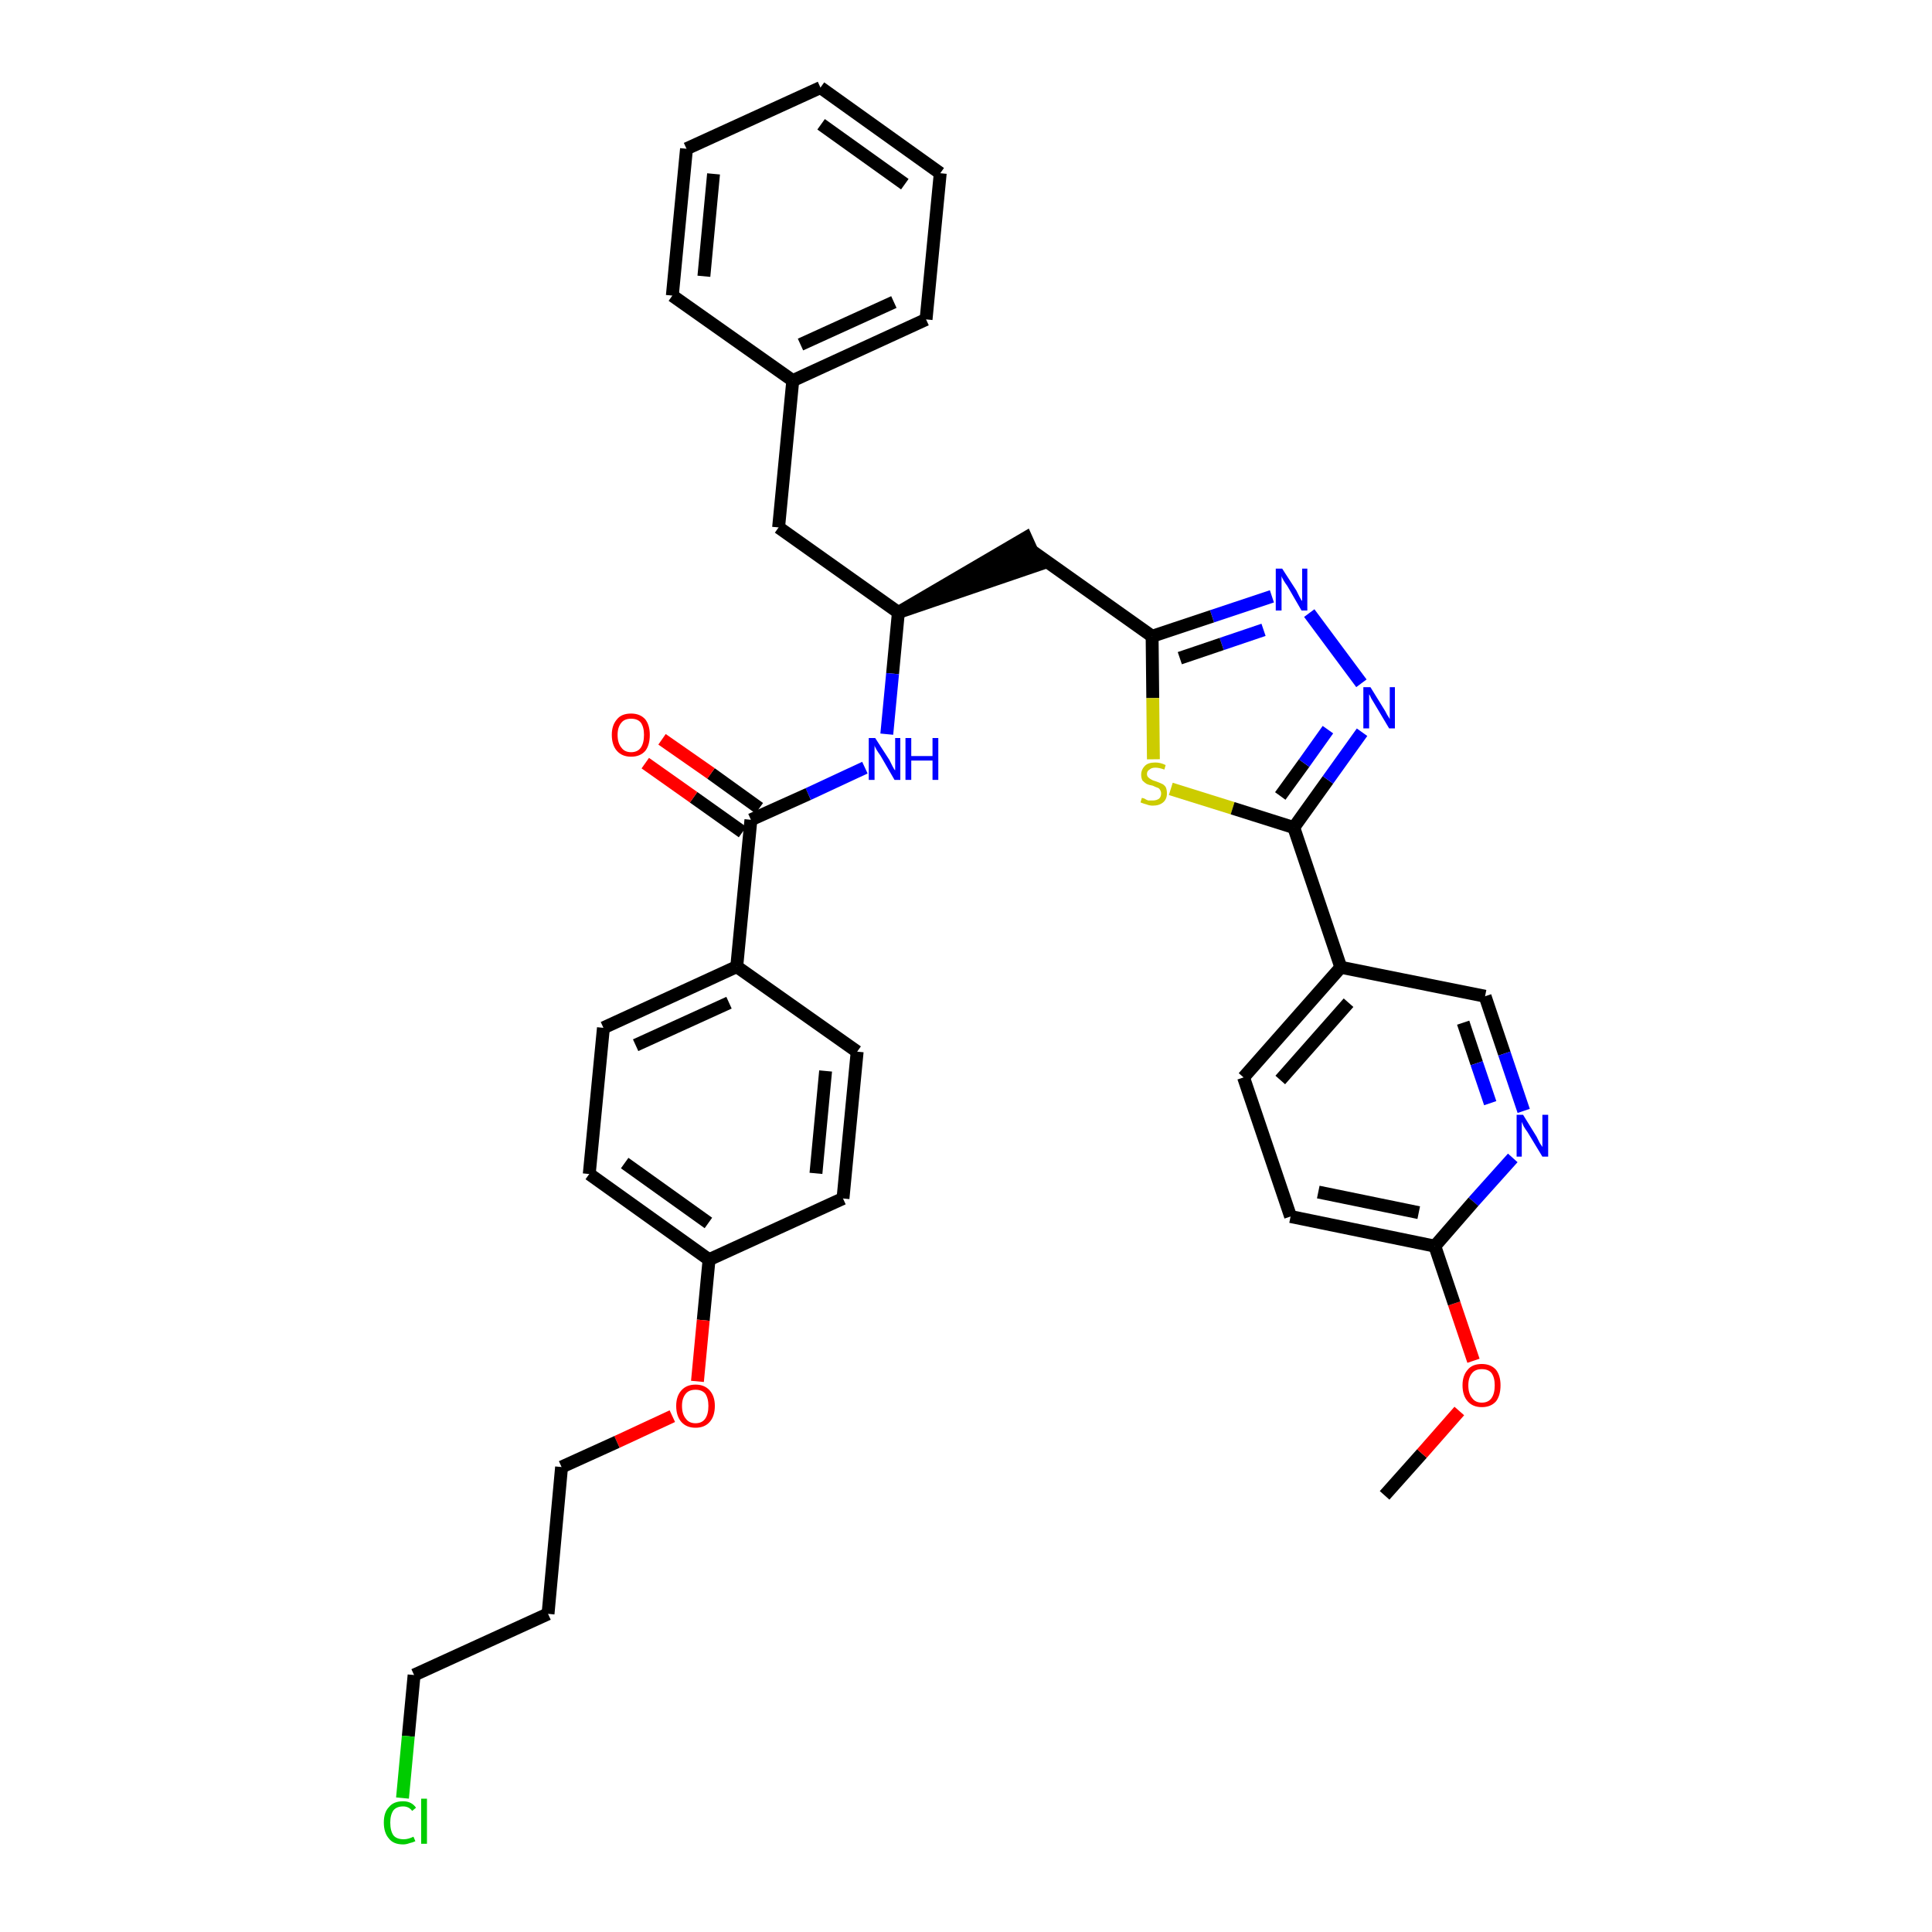 <?xml version='1.0' encoding='iso-8859-1'?>
<svg version='1.1' baseProfile='full'
              xmlns='http://www.w3.org/2000/svg'
                      xmlns:rdkit='http://www.rdkit.org/xml'
                      xmlns:xlink='http://www.w3.org/1999/xlink'
                  xml:space='preserve'
width='300px' height='300px' viewBox='0 0 300 300'>
<!-- END OF HEADER -->
<path class='bond-0 atom-0 atom-1' d='M 215.0,232.2 L 220.8,225.7' style='fill:none;fill-rule:evenodd;stroke:#000000;stroke-width:2.0px;stroke-linecap:butt;stroke-linejoin:miter;stroke-opacity:1' />
<path class='bond-0 atom-0 atom-1' d='M 220.8,225.7 L 226.6,219.1' style='fill:none;fill-rule:evenodd;stroke:#FF0000;stroke-width:2.0px;stroke-linecap:butt;stroke-linejoin:miter;stroke-opacity:1' />
<path class='bond-1 atom-1 atom-2' d='M 228.8,211.3 L 225.8,202.4' style='fill:none;fill-rule:evenodd;stroke:#FF0000;stroke-width:2.0px;stroke-linecap:butt;stroke-linejoin:miter;stroke-opacity:1' />
<path class='bond-1 atom-1 atom-2' d='M 225.8,202.4 L 222.8,193.5' style='fill:none;fill-rule:evenodd;stroke:#000000;stroke-width:2.0px;stroke-linecap:butt;stroke-linejoin:miter;stroke-opacity:1' />
<path class='bond-2 atom-2 atom-3' d='M 222.8,193.5 L 200.4,188.9' style='fill:none;fill-rule:evenodd;stroke:#000000;stroke-width:2.0px;stroke-linecap:butt;stroke-linejoin:miter;stroke-opacity:1' />
<path class='bond-2 atom-2 atom-3' d='M 220.3,188.3 L 204.7,185.1' style='fill:none;fill-rule:evenodd;stroke:#000000;stroke-width:2.0px;stroke-linecap:butt;stroke-linejoin:miter;stroke-opacity:1' />
<path class='bond-35 atom-35 atom-2' d='M 234.9,179.8 L 228.8,186.6' style='fill:none;fill-rule:evenodd;stroke:#0000FF;stroke-width:2.0px;stroke-linecap:butt;stroke-linejoin:miter;stroke-opacity:1' />
<path class='bond-35 atom-35 atom-2' d='M 228.8,186.6 L 222.8,193.5' style='fill:none;fill-rule:evenodd;stroke:#000000;stroke-width:2.0px;stroke-linecap:butt;stroke-linejoin:miter;stroke-opacity:1' />
<path class='bond-3 atom-3 atom-4' d='M 200.4,188.9 L 193.1,167.3' style='fill:none;fill-rule:evenodd;stroke:#000000;stroke-width:2.0px;stroke-linecap:butt;stroke-linejoin:miter;stroke-opacity:1' />
<path class='bond-4 atom-4 atom-5' d='M 193.1,167.3 L 208.2,150.2' style='fill:none;fill-rule:evenodd;stroke:#000000;stroke-width:2.0px;stroke-linecap:butt;stroke-linejoin:miter;stroke-opacity:1' />
<path class='bond-4 atom-4 atom-5' d='M 198.8,167.7 L 209.4,155.7' style='fill:none;fill-rule:evenodd;stroke:#000000;stroke-width:2.0px;stroke-linecap:butt;stroke-linejoin:miter;stroke-opacity:1' />
<path class='bond-5 atom-5 atom-6' d='M 208.2,150.2 L 200.9,128.5' style='fill:none;fill-rule:evenodd;stroke:#000000;stroke-width:2.0px;stroke-linecap:butt;stroke-linejoin:miter;stroke-opacity:1' />
<path class='bond-33 atom-5 atom-34' d='M 208.2,150.2 L 230.6,154.7' style='fill:none;fill-rule:evenodd;stroke:#000000;stroke-width:2.0px;stroke-linecap:butt;stroke-linejoin:miter;stroke-opacity:1' />
<path class='bond-6 atom-6 atom-7' d='M 200.9,128.5 L 206.2,121.1' style='fill:none;fill-rule:evenodd;stroke:#000000;stroke-width:2.0px;stroke-linecap:butt;stroke-linejoin:miter;stroke-opacity:1' />
<path class='bond-6 atom-6 atom-7' d='M 206.2,121.1 L 211.5,113.7' style='fill:none;fill-rule:evenodd;stroke:#0000FF;stroke-width:2.0px;stroke-linecap:butt;stroke-linejoin:miter;stroke-opacity:1' />
<path class='bond-6 atom-6 atom-7' d='M 198.8,123.6 L 202.5,118.5' style='fill:none;fill-rule:evenodd;stroke:#000000;stroke-width:2.0px;stroke-linecap:butt;stroke-linejoin:miter;stroke-opacity:1' />
<path class='bond-6 atom-6 atom-7' d='M 202.5,118.5 L 206.2,113.3' style='fill:none;fill-rule:evenodd;stroke:#0000FF;stroke-width:2.0px;stroke-linecap:butt;stroke-linejoin:miter;stroke-opacity:1' />
<path class='bond-36 atom-33 atom-6' d='M 181.8,122.5 L 191.4,125.5' style='fill:none;fill-rule:evenodd;stroke:#CCCC00;stroke-width:2.0px;stroke-linecap:butt;stroke-linejoin:miter;stroke-opacity:1' />
<path class='bond-36 atom-33 atom-6' d='M 191.4,125.5 L 200.9,128.5' style='fill:none;fill-rule:evenodd;stroke:#000000;stroke-width:2.0px;stroke-linecap:butt;stroke-linejoin:miter;stroke-opacity:1' />
<path class='bond-7 atom-7 atom-8' d='M 211.4,106.1 L 203.3,95.2' style='fill:none;fill-rule:evenodd;stroke:#0000FF;stroke-width:2.0px;stroke-linecap:butt;stroke-linejoin:miter;stroke-opacity:1' />
<path class='bond-8 atom-8 atom-9' d='M 197.5,92.6 L 188.2,95.7' style='fill:none;fill-rule:evenodd;stroke:#0000FF;stroke-width:2.0px;stroke-linecap:butt;stroke-linejoin:miter;stroke-opacity:1' />
<path class='bond-8 atom-8 atom-9' d='M 188.2,95.7 L 178.9,98.8' style='fill:none;fill-rule:evenodd;stroke:#000000;stroke-width:2.0px;stroke-linecap:butt;stroke-linejoin:miter;stroke-opacity:1' />
<path class='bond-8 atom-8 atom-9' d='M 196.2,97.8 L 189.7,100.0' style='fill:none;fill-rule:evenodd;stroke:#0000FF;stroke-width:2.0px;stroke-linecap:butt;stroke-linejoin:miter;stroke-opacity:1' />
<path class='bond-8 atom-8 atom-9' d='M 189.7,100.0 L 183.2,102.2' style='fill:none;fill-rule:evenodd;stroke:#000000;stroke-width:2.0px;stroke-linecap:butt;stroke-linejoin:miter;stroke-opacity:1' />
<path class='bond-9 atom-9 atom-10' d='M 178.9,98.8 L 160.3,85.6' style='fill:none;fill-rule:evenodd;stroke:#000000;stroke-width:2.0px;stroke-linecap:butt;stroke-linejoin:miter;stroke-opacity:1' />
<path class='bond-32 atom-9 atom-33' d='M 178.9,98.8 L 179.0,108.4' style='fill:none;fill-rule:evenodd;stroke:#000000;stroke-width:2.0px;stroke-linecap:butt;stroke-linejoin:miter;stroke-opacity:1' />
<path class='bond-32 atom-9 atom-33' d='M 179.0,108.4 L 179.1,117.9' style='fill:none;fill-rule:evenodd;stroke:#CCCC00;stroke-width:2.0px;stroke-linecap:butt;stroke-linejoin:miter;stroke-opacity:1' />
<path class='bond-10 atom-11 atom-10' d='M 139.5,95.1 L 161.2,87.7 L 159.3,83.5 Z' style='fill:#000000;fill-rule:evenodd;fill-opacity:1;stroke:#000000;stroke-width:2.0px;stroke-linecap:butt;stroke-linejoin:miter;stroke-opacity:1;' />
<path class='bond-11 atom-11 atom-12' d='M 139.5,95.1 L 120.9,81.9' style='fill:none;fill-rule:evenodd;stroke:#000000;stroke-width:2.0px;stroke-linecap:butt;stroke-linejoin:miter;stroke-opacity:1' />
<path class='bond-18 atom-11 atom-19' d='M 139.5,95.1 L 138.6,104.6' style='fill:none;fill-rule:evenodd;stroke:#000000;stroke-width:2.0px;stroke-linecap:butt;stroke-linejoin:miter;stroke-opacity:1' />
<path class='bond-18 atom-11 atom-19' d='M 138.6,104.6 L 137.7,114.0' style='fill:none;fill-rule:evenodd;stroke:#0000FF;stroke-width:2.0px;stroke-linecap:butt;stroke-linejoin:miter;stroke-opacity:1' />
<path class='bond-12 atom-12 atom-13' d='M 120.9,81.9 L 123.1,59.1' style='fill:none;fill-rule:evenodd;stroke:#000000;stroke-width:2.0px;stroke-linecap:butt;stroke-linejoin:miter;stroke-opacity:1' />
<path class='bond-13 atom-13 atom-14' d='M 123.1,59.1 L 143.8,49.6' style='fill:none;fill-rule:evenodd;stroke:#000000;stroke-width:2.0px;stroke-linecap:butt;stroke-linejoin:miter;stroke-opacity:1' />
<path class='bond-13 atom-13 atom-14' d='M 124.3,53.5 L 138.8,46.9' style='fill:none;fill-rule:evenodd;stroke:#000000;stroke-width:2.0px;stroke-linecap:butt;stroke-linejoin:miter;stroke-opacity:1' />
<path class='bond-37 atom-18 atom-13' d='M 104.4,45.9 L 123.1,59.1' style='fill:none;fill-rule:evenodd;stroke:#000000;stroke-width:2.0px;stroke-linecap:butt;stroke-linejoin:miter;stroke-opacity:1' />
<path class='bond-14 atom-14 atom-15' d='M 143.8,49.6 L 146.0,26.9' style='fill:none;fill-rule:evenodd;stroke:#000000;stroke-width:2.0px;stroke-linecap:butt;stroke-linejoin:miter;stroke-opacity:1' />
<path class='bond-15 atom-15 atom-16' d='M 146.0,26.9 L 127.4,13.6' style='fill:none;fill-rule:evenodd;stroke:#000000;stroke-width:2.0px;stroke-linecap:butt;stroke-linejoin:miter;stroke-opacity:1' />
<path class='bond-15 atom-15 atom-16' d='M 140.5,28.6 L 127.5,19.3' style='fill:none;fill-rule:evenodd;stroke:#000000;stroke-width:2.0px;stroke-linecap:butt;stroke-linejoin:miter;stroke-opacity:1' />
<path class='bond-16 atom-16 atom-17' d='M 127.4,13.6 L 106.6,23.1' style='fill:none;fill-rule:evenodd;stroke:#000000;stroke-width:2.0px;stroke-linecap:butt;stroke-linejoin:miter;stroke-opacity:1' />
<path class='bond-17 atom-17 atom-18' d='M 106.6,23.1 L 104.4,45.9' style='fill:none;fill-rule:evenodd;stroke:#000000;stroke-width:2.0px;stroke-linecap:butt;stroke-linejoin:miter;stroke-opacity:1' />
<path class='bond-17 atom-17 atom-18' d='M 110.8,27.0 L 109.3,42.9' style='fill:none;fill-rule:evenodd;stroke:#000000;stroke-width:2.0px;stroke-linecap:butt;stroke-linejoin:miter;stroke-opacity:1' />
<path class='bond-19 atom-19 atom-20' d='M 134.3,119.2 L 125.5,123.3' style='fill:none;fill-rule:evenodd;stroke:#0000FF;stroke-width:2.0px;stroke-linecap:butt;stroke-linejoin:miter;stroke-opacity:1' />
<path class='bond-19 atom-19 atom-20' d='M 125.5,123.3 L 116.6,127.3' style='fill:none;fill-rule:evenodd;stroke:#000000;stroke-width:2.0px;stroke-linecap:butt;stroke-linejoin:miter;stroke-opacity:1' />
<path class='bond-20 atom-20 atom-21' d='M 117.9,125.5 L 110.4,120.1' style='fill:none;fill-rule:evenodd;stroke:#000000;stroke-width:2.0px;stroke-linecap:butt;stroke-linejoin:miter;stroke-opacity:1' />
<path class='bond-20 atom-20 atom-21' d='M 110.4,120.1 L 102.8,114.8' style='fill:none;fill-rule:evenodd;stroke:#FF0000;stroke-width:2.0px;stroke-linecap:butt;stroke-linejoin:miter;stroke-opacity:1' />
<path class='bond-20 atom-20 atom-21' d='M 115.3,129.2 L 107.7,123.8' style='fill:none;fill-rule:evenodd;stroke:#000000;stroke-width:2.0px;stroke-linecap:butt;stroke-linejoin:miter;stroke-opacity:1' />
<path class='bond-20 atom-20 atom-21' d='M 107.7,123.8 L 100.2,118.5' style='fill:none;fill-rule:evenodd;stroke:#FF0000;stroke-width:2.0px;stroke-linecap:butt;stroke-linejoin:miter;stroke-opacity:1' />
<path class='bond-21 atom-20 atom-22' d='M 116.6,127.3 L 114.4,150.1' style='fill:none;fill-rule:evenodd;stroke:#000000;stroke-width:2.0px;stroke-linecap:butt;stroke-linejoin:miter;stroke-opacity:1' />
<path class='bond-22 atom-22 atom-23' d='M 114.4,150.1 L 93.7,159.6' style='fill:none;fill-rule:evenodd;stroke:#000000;stroke-width:2.0px;stroke-linecap:butt;stroke-linejoin:miter;stroke-opacity:1' />
<path class='bond-22 atom-22 atom-23' d='M 113.2,155.7 L 98.7,162.3' style='fill:none;fill-rule:evenodd;stroke:#000000;stroke-width:2.0px;stroke-linecap:butt;stroke-linejoin:miter;stroke-opacity:1' />
<path class='bond-38 atom-32 atom-22' d='M 133.1,163.3 L 114.4,150.1' style='fill:none;fill-rule:evenodd;stroke:#000000;stroke-width:2.0px;stroke-linecap:butt;stroke-linejoin:miter;stroke-opacity:1' />
<path class='bond-23 atom-23 atom-24' d='M 93.7,159.6 L 91.5,182.3' style='fill:none;fill-rule:evenodd;stroke:#000000;stroke-width:2.0px;stroke-linecap:butt;stroke-linejoin:miter;stroke-opacity:1' />
<path class='bond-24 atom-24 atom-25' d='M 91.5,182.3 L 110.1,195.6' style='fill:none;fill-rule:evenodd;stroke:#000000;stroke-width:2.0px;stroke-linecap:butt;stroke-linejoin:miter;stroke-opacity:1' />
<path class='bond-24 atom-24 atom-25' d='M 97.0,180.6 L 110.0,189.9' style='fill:none;fill-rule:evenodd;stroke:#000000;stroke-width:2.0px;stroke-linecap:butt;stroke-linejoin:miter;stroke-opacity:1' />
<path class='bond-25 atom-25 atom-26' d='M 110.1,195.6 L 109.2,205.0' style='fill:none;fill-rule:evenodd;stroke:#000000;stroke-width:2.0px;stroke-linecap:butt;stroke-linejoin:miter;stroke-opacity:1' />
<path class='bond-25 atom-25 atom-26' d='M 109.2,205.0 L 108.3,214.5' style='fill:none;fill-rule:evenodd;stroke:#FF0000;stroke-width:2.0px;stroke-linecap:butt;stroke-linejoin:miter;stroke-opacity:1' />
<path class='bond-30 atom-25 atom-31' d='M 110.1,195.6 L 130.9,186.1' style='fill:none;fill-rule:evenodd;stroke:#000000;stroke-width:2.0px;stroke-linecap:butt;stroke-linejoin:miter;stroke-opacity:1' />
<path class='bond-26 atom-26 atom-27' d='M 104.4,219.9 L 95.8,223.9' style='fill:none;fill-rule:evenodd;stroke:#FF0000;stroke-width:2.0px;stroke-linecap:butt;stroke-linejoin:miter;stroke-opacity:1' />
<path class='bond-26 atom-26 atom-27' d='M 95.8,223.9 L 87.2,227.8' style='fill:none;fill-rule:evenodd;stroke:#000000;stroke-width:2.0px;stroke-linecap:butt;stroke-linejoin:miter;stroke-opacity:1' />
<path class='bond-27 atom-27 atom-28' d='M 87.2,227.8 L 85.1,250.6' style='fill:none;fill-rule:evenodd;stroke:#000000;stroke-width:2.0px;stroke-linecap:butt;stroke-linejoin:miter;stroke-opacity:1' />
<path class='bond-28 atom-28 atom-29' d='M 85.1,250.6 L 64.3,260.1' style='fill:none;fill-rule:evenodd;stroke:#000000;stroke-width:2.0px;stroke-linecap:butt;stroke-linejoin:miter;stroke-opacity:1' />
<path class='bond-29 atom-29 atom-30' d='M 64.3,260.1 L 63.4,269.6' style='fill:none;fill-rule:evenodd;stroke:#000000;stroke-width:2.0px;stroke-linecap:butt;stroke-linejoin:miter;stroke-opacity:1' />
<path class='bond-29 atom-29 atom-30' d='M 63.4,269.6 L 62.5,279.2' style='fill:none;fill-rule:evenodd;stroke:#00CC00;stroke-width:2.0px;stroke-linecap:butt;stroke-linejoin:miter;stroke-opacity:1' />
<path class='bond-31 atom-31 atom-32' d='M 130.9,186.1 L 133.1,163.3' style='fill:none;fill-rule:evenodd;stroke:#000000;stroke-width:2.0px;stroke-linecap:butt;stroke-linejoin:miter;stroke-opacity:1' />
<path class='bond-31 atom-31 atom-32' d='M 126.7,182.2 L 128.2,166.3' style='fill:none;fill-rule:evenodd;stroke:#000000;stroke-width:2.0px;stroke-linecap:butt;stroke-linejoin:miter;stroke-opacity:1' />
<path class='bond-34 atom-34 atom-35' d='M 230.6,154.7 L 233.6,163.6' style='fill:none;fill-rule:evenodd;stroke:#000000;stroke-width:2.0px;stroke-linecap:butt;stroke-linejoin:miter;stroke-opacity:1' />
<path class='bond-34 atom-34 atom-35' d='M 233.6,163.6 L 236.6,172.5' style='fill:none;fill-rule:evenodd;stroke:#0000FF;stroke-width:2.0px;stroke-linecap:butt;stroke-linejoin:miter;stroke-opacity:1' />
<path class='bond-34 atom-34 atom-35' d='M 227.2,158.8 L 229.3,165.1' style='fill:none;fill-rule:evenodd;stroke:#000000;stroke-width:2.0px;stroke-linecap:butt;stroke-linejoin:miter;stroke-opacity:1' />
<path class='bond-34 atom-34 atom-35' d='M 229.3,165.1 L 231.4,171.3' style='fill:none;fill-rule:evenodd;stroke:#0000FF;stroke-width:2.0px;stroke-linecap:butt;stroke-linejoin:miter;stroke-opacity:1' />
<path  class='atom-1' d='M 227.1 215.1
Q 227.1 213.6, 227.9 212.7
Q 228.6 211.8, 230.1 211.8
Q 231.5 211.8, 232.3 212.7
Q 233.0 213.6, 233.0 215.1
Q 233.0 216.7, 232.3 217.6
Q 231.5 218.5, 230.1 218.5
Q 228.7 218.5, 227.9 217.6
Q 227.1 216.7, 227.1 215.1
M 230.1 217.8
Q 231.1 217.8, 231.6 217.1
Q 232.1 216.4, 232.1 215.1
Q 232.1 213.9, 231.6 213.2
Q 231.1 212.6, 230.1 212.6
Q 229.1 212.6, 228.6 213.2
Q 228.0 213.9, 228.0 215.1
Q 228.0 216.4, 228.6 217.1
Q 229.1 217.8, 230.1 217.8
' fill='#FF0000'/>
<path  class='atom-7' d='M 212.8 106.7
L 214.9 110.1
Q 215.1 110.4, 215.4 111.0
Q 215.8 111.6, 215.8 111.7
L 215.8 106.7
L 216.6 106.7
L 216.6 113.1
L 215.7 113.1
L 213.5 109.4
Q 213.2 108.9, 212.9 108.4
Q 212.7 107.9, 212.6 107.8
L 212.6 113.1
L 211.7 113.1
L 211.7 106.7
L 212.8 106.7
' fill='#0000FF'/>
<path  class='atom-8' d='M 199.1 88.3
L 201.3 91.7
Q 201.5 92.1, 201.8 92.7
Q 202.1 93.3, 202.2 93.3
L 202.2 88.3
L 203.0 88.3
L 203.0 94.8
L 202.1 94.8
L 199.9 91.0
Q 199.6 90.6, 199.3 90.1
Q 199.0 89.6, 199.0 89.4
L 199.0 94.8
L 198.1 94.8
L 198.1 88.3
L 199.1 88.3
' fill='#0000FF'/>
<path  class='atom-19' d='M 135.9 114.6
L 138.1 118.0
Q 138.3 118.4, 138.6 119.0
Q 138.9 119.6, 139.0 119.6
L 139.0 114.6
L 139.8 114.6
L 139.8 121.1
L 138.9 121.1
L 136.7 117.3
Q 136.4 116.9, 136.1 116.4
Q 135.8 115.9, 135.8 115.7
L 135.8 121.1
L 134.9 121.1
L 134.9 114.6
L 135.9 114.6
' fill='#0000FF'/>
<path  class='atom-19' d='M 140.6 114.6
L 141.5 114.6
L 141.5 117.4
L 144.8 117.4
L 144.8 114.6
L 145.7 114.6
L 145.7 121.1
L 144.8 121.1
L 144.8 118.1
L 141.5 118.1
L 141.5 121.1
L 140.6 121.1
L 140.6 114.6
' fill='#0000FF'/>
<path  class='atom-21' d='M 95.0 114.1
Q 95.0 112.6, 95.8 111.7
Q 96.5 110.8, 98.0 110.8
Q 99.4 110.8, 100.2 111.7
Q 100.9 112.6, 100.9 114.1
Q 100.9 115.7, 100.2 116.6
Q 99.4 117.5, 98.0 117.5
Q 96.6 117.5, 95.8 116.6
Q 95.0 115.7, 95.0 114.1
M 98.0 116.8
Q 99.0 116.8, 99.5 116.1
Q 100.0 115.4, 100.0 114.1
Q 100.0 112.9, 99.5 112.2
Q 99.0 111.6, 98.0 111.6
Q 97.0 111.6, 96.5 112.2
Q 95.9 112.9, 95.9 114.1
Q 95.9 115.4, 96.5 116.1
Q 97.0 116.8, 98.0 116.8
' fill='#FF0000'/>
<path  class='atom-26' d='M 105.0 218.3
Q 105.0 216.8, 105.8 215.9
Q 106.6 215.0, 108.0 215.0
Q 109.4 215.0, 110.2 215.9
Q 111.0 216.8, 111.0 218.3
Q 111.0 219.9, 110.2 220.8
Q 109.4 221.7, 108.0 221.7
Q 106.6 221.7, 105.8 220.8
Q 105.0 219.9, 105.0 218.3
M 108.0 221.0
Q 109.0 221.0, 109.5 220.3
Q 110.0 219.6, 110.0 218.3
Q 110.0 217.1, 109.5 216.4
Q 109.0 215.8, 108.0 215.8
Q 107.0 215.8, 106.5 216.4
Q 105.9 217.1, 105.9 218.3
Q 105.9 219.6, 106.5 220.3
Q 107.0 221.0, 108.0 221.0
' fill='#FF0000'/>
<path  class='atom-30' d='M 59.6 283.0
Q 59.6 281.4, 60.4 280.6
Q 61.1 279.7, 62.6 279.7
Q 63.9 279.7, 64.6 280.7
L 64.0 281.2
Q 63.5 280.5, 62.6 280.5
Q 61.6 280.5, 61.1 281.1
Q 60.6 281.8, 60.6 283.0
Q 60.6 284.3, 61.1 285.0
Q 61.6 285.6, 62.7 285.6
Q 63.4 285.6, 64.2 285.2
L 64.5 285.9
Q 64.1 286.1, 63.6 286.2
Q 63.1 286.4, 62.6 286.4
Q 61.1 286.4, 60.4 285.5
Q 59.6 284.6, 59.6 283.0
' fill='#00CC00'/>
<path  class='atom-30' d='M 65.4 279.3
L 66.3 279.3
L 66.3 286.3
L 65.4 286.3
L 65.4 279.3
' fill='#00CC00'/>
<path  class='atom-33' d='M 177.3 123.9
Q 177.4 123.9, 177.7 124.0
Q 178.0 124.2, 178.3 124.3
Q 178.7 124.3, 179.0 124.3
Q 179.6 124.3, 180.0 124.0
Q 180.3 123.7, 180.3 123.2
Q 180.3 122.9, 180.1 122.6
Q 180.0 122.4, 179.7 122.3
Q 179.4 122.2, 179.0 122.0
Q 178.4 121.9, 178.0 121.7
Q 177.7 121.5, 177.4 121.2
Q 177.2 120.8, 177.2 120.3
Q 177.2 119.5, 177.8 118.9
Q 178.3 118.4, 179.4 118.4
Q 180.2 118.4, 181.0 118.8
L 180.8 119.5
Q 180.0 119.2, 179.4 119.2
Q 178.8 119.2, 178.5 119.5
Q 178.1 119.7, 178.1 120.2
Q 178.1 120.5, 178.3 120.7
Q 178.5 120.9, 178.7 121.0
Q 179.0 121.2, 179.4 121.3
Q 180.0 121.5, 180.4 121.7
Q 180.7 121.8, 181.0 122.2
Q 181.2 122.6, 181.2 123.2
Q 181.2 124.1, 180.6 124.6
Q 180.0 125.1, 179.0 125.1
Q 178.5 125.1, 178.0 124.9
Q 177.6 124.8, 177.1 124.6
L 177.3 123.9
' fill='#CCCC00'/>
<path  class='atom-35' d='M 236.5 173.1
L 238.6 176.5
Q 238.8 176.9, 239.1 177.5
Q 239.5 178.1, 239.5 178.1
L 239.5 173.1
L 240.4 173.1
L 240.4 179.6
L 239.5 179.6
L 237.2 175.8
Q 236.9 175.4, 236.6 174.9
Q 236.4 174.4, 236.3 174.2
L 236.3 179.6
L 235.5 179.6
L 235.5 173.1
L 236.5 173.1
' fill='#0000FF'/>
</svg>
